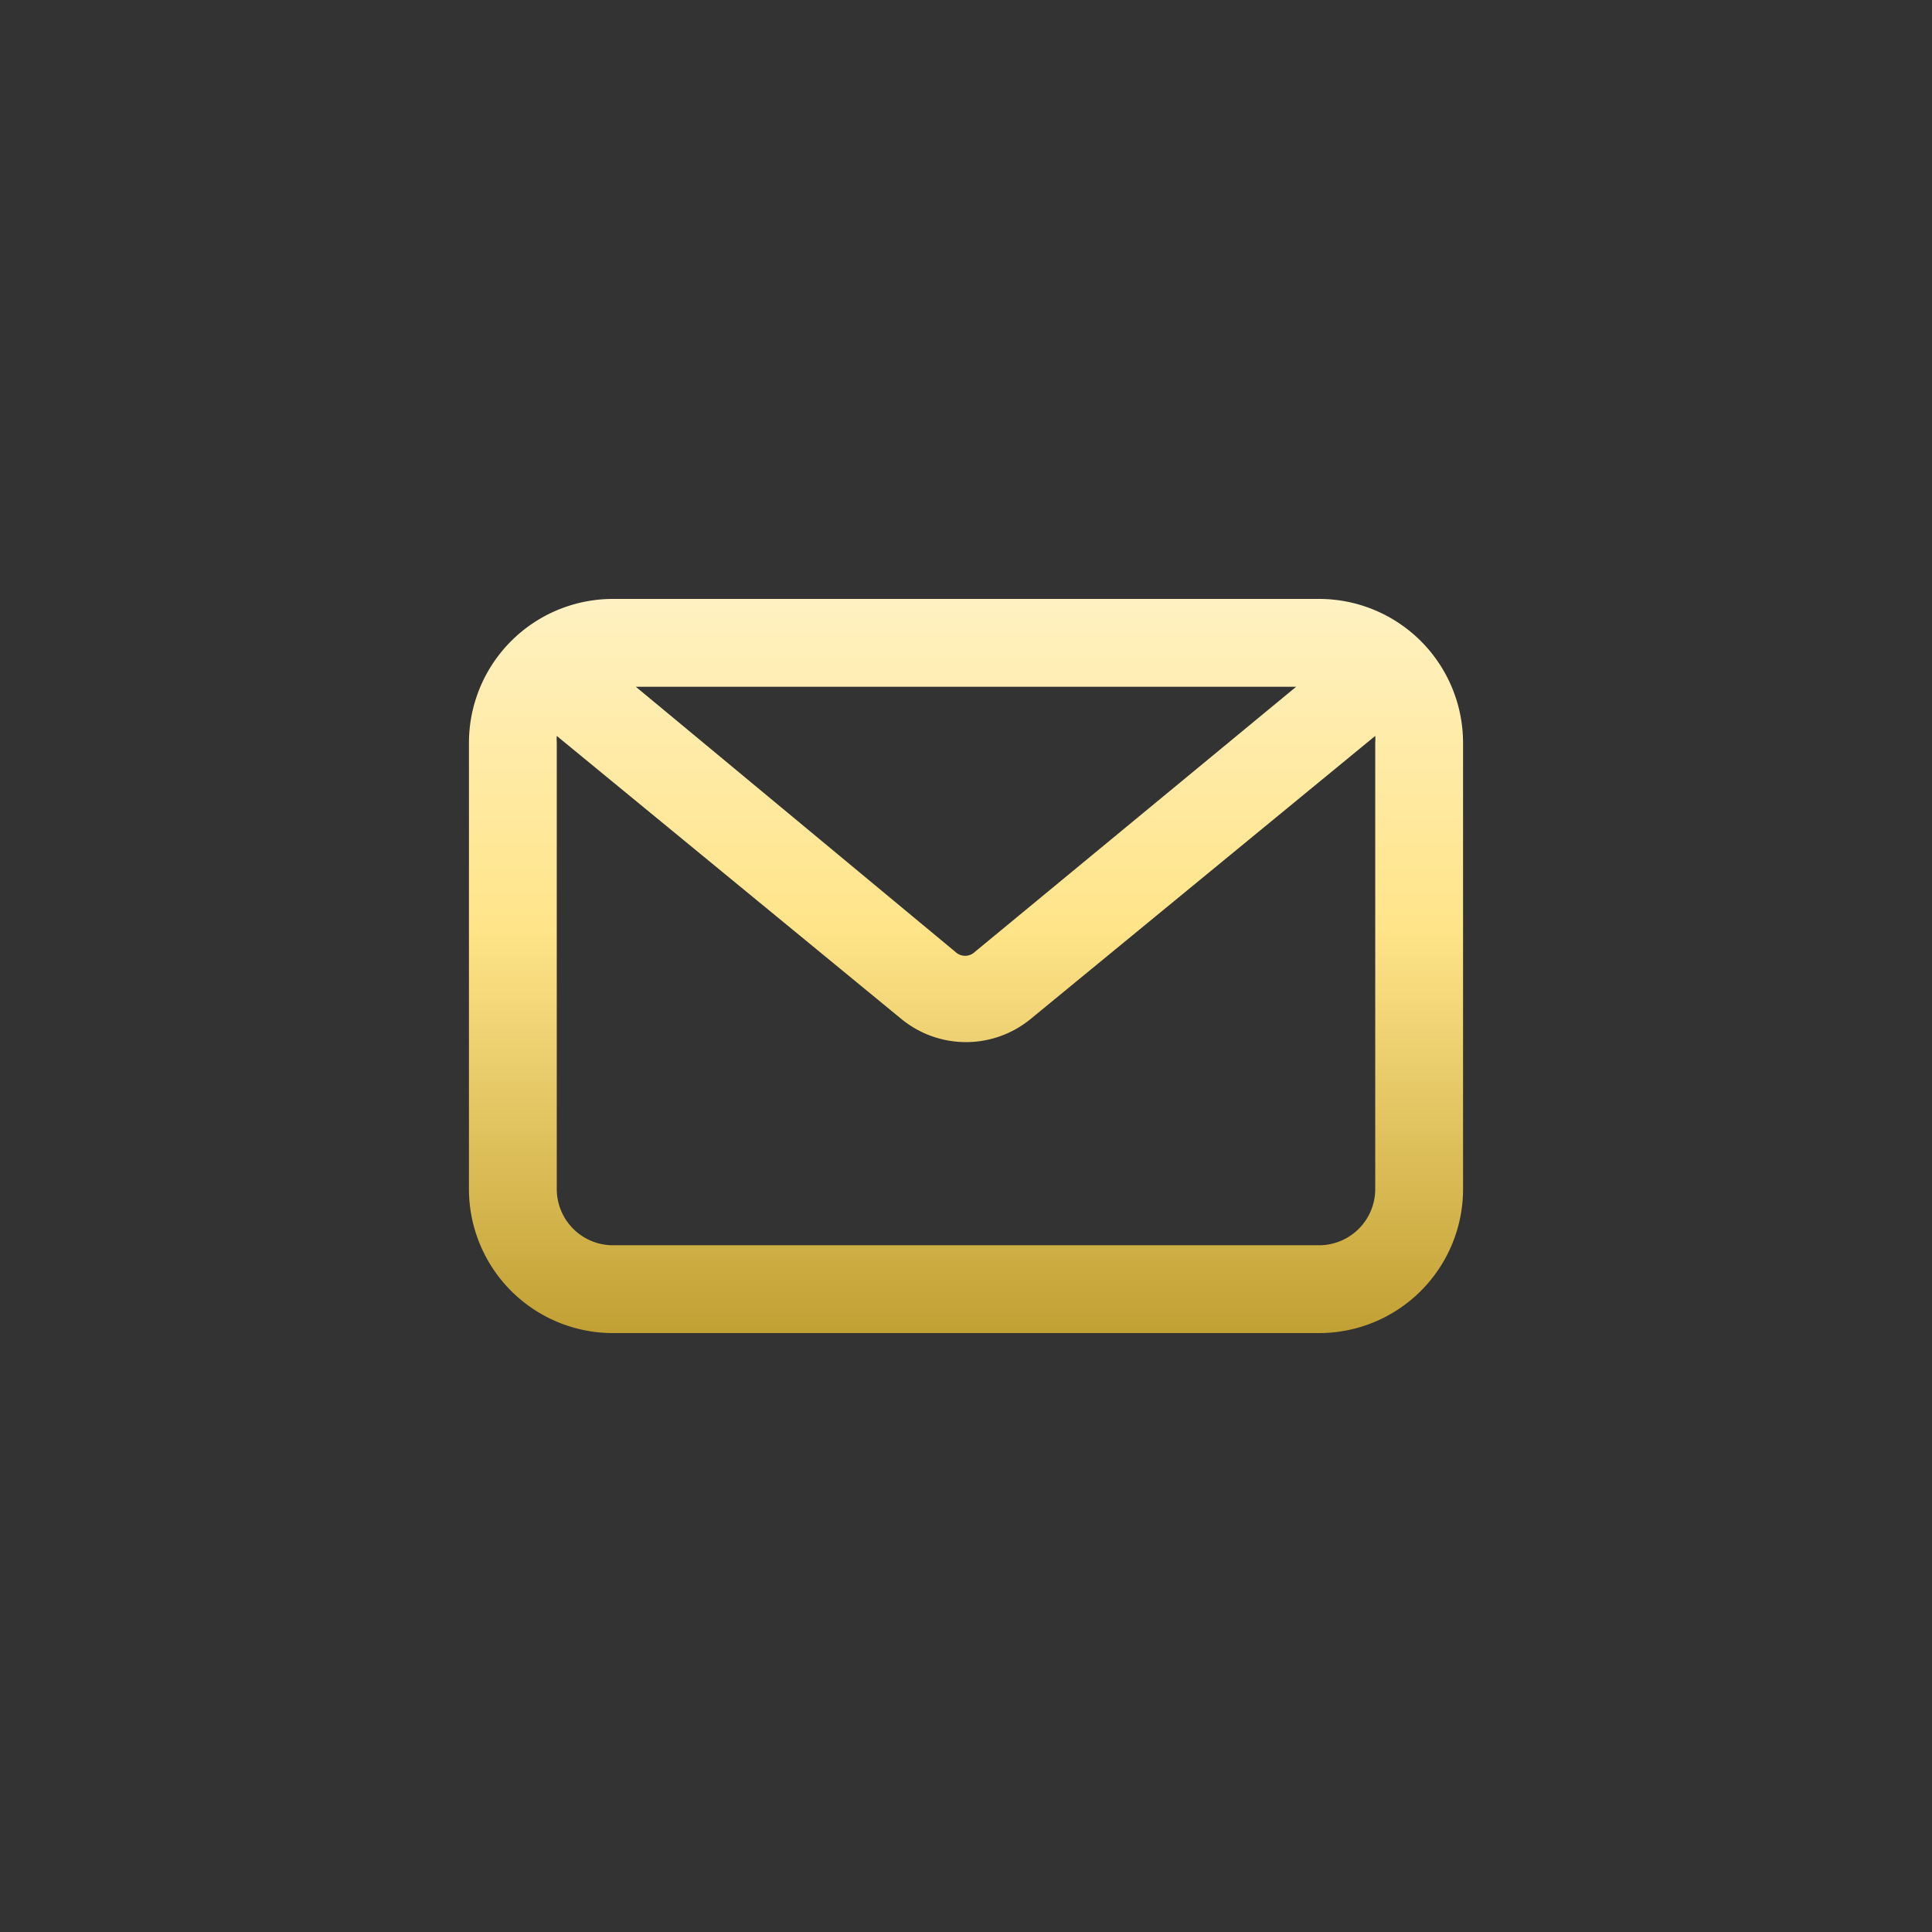 <svg xmlns="http://www.w3.org/2000/svg" xmlns:xlink="http://www.w3.org/1999/xlink" viewBox="0 0 110 110"><rect x="0" y="0" width="110" height="110" fill="#333333" stroke="none"/><defs><linearGradient id="a" x1="55" y1="33.28" x2="55" y2="76.78" gradientUnits="userSpaceOnUse"><stop offset="0" stop-color="#fff2c4"/><stop offset="0.45" stop-color="#ffe489"/><stop offset="1" stop-color="#bf9e30"/></linearGradient></defs><title>pinfo109</title><rect width="110" height="110" fill="#fff" opacity="0"/><path d="M75.1,34.1H34.9a8.2,8.2,0,0,0-8.2,8.2V67.7a8.2,8.2,0,0,0,8.2,8.2H75.1a8.2,8.2,0,0,0,8.2-8.2V42.3A8.2,8.2,0,0,0,75.1,34.1Zm-1.3,5L55.5,54.2a.8.8,0,0,1-1.1,0L36.2,39.1Zm4.5,28.6a3.2,3.2,0,0,1-3.2,3.2H34.9a3.2,3.2,0,0,1-3.2-3.2V42.3a3.2,3.2,0,0,1,0-.4L51.3,58a5.8,5.8,0,0,0,7.4,0L78.3,41.9a3.2,3.2,0,0,1,0,.4Z" fill="url(#a)"/></svg>